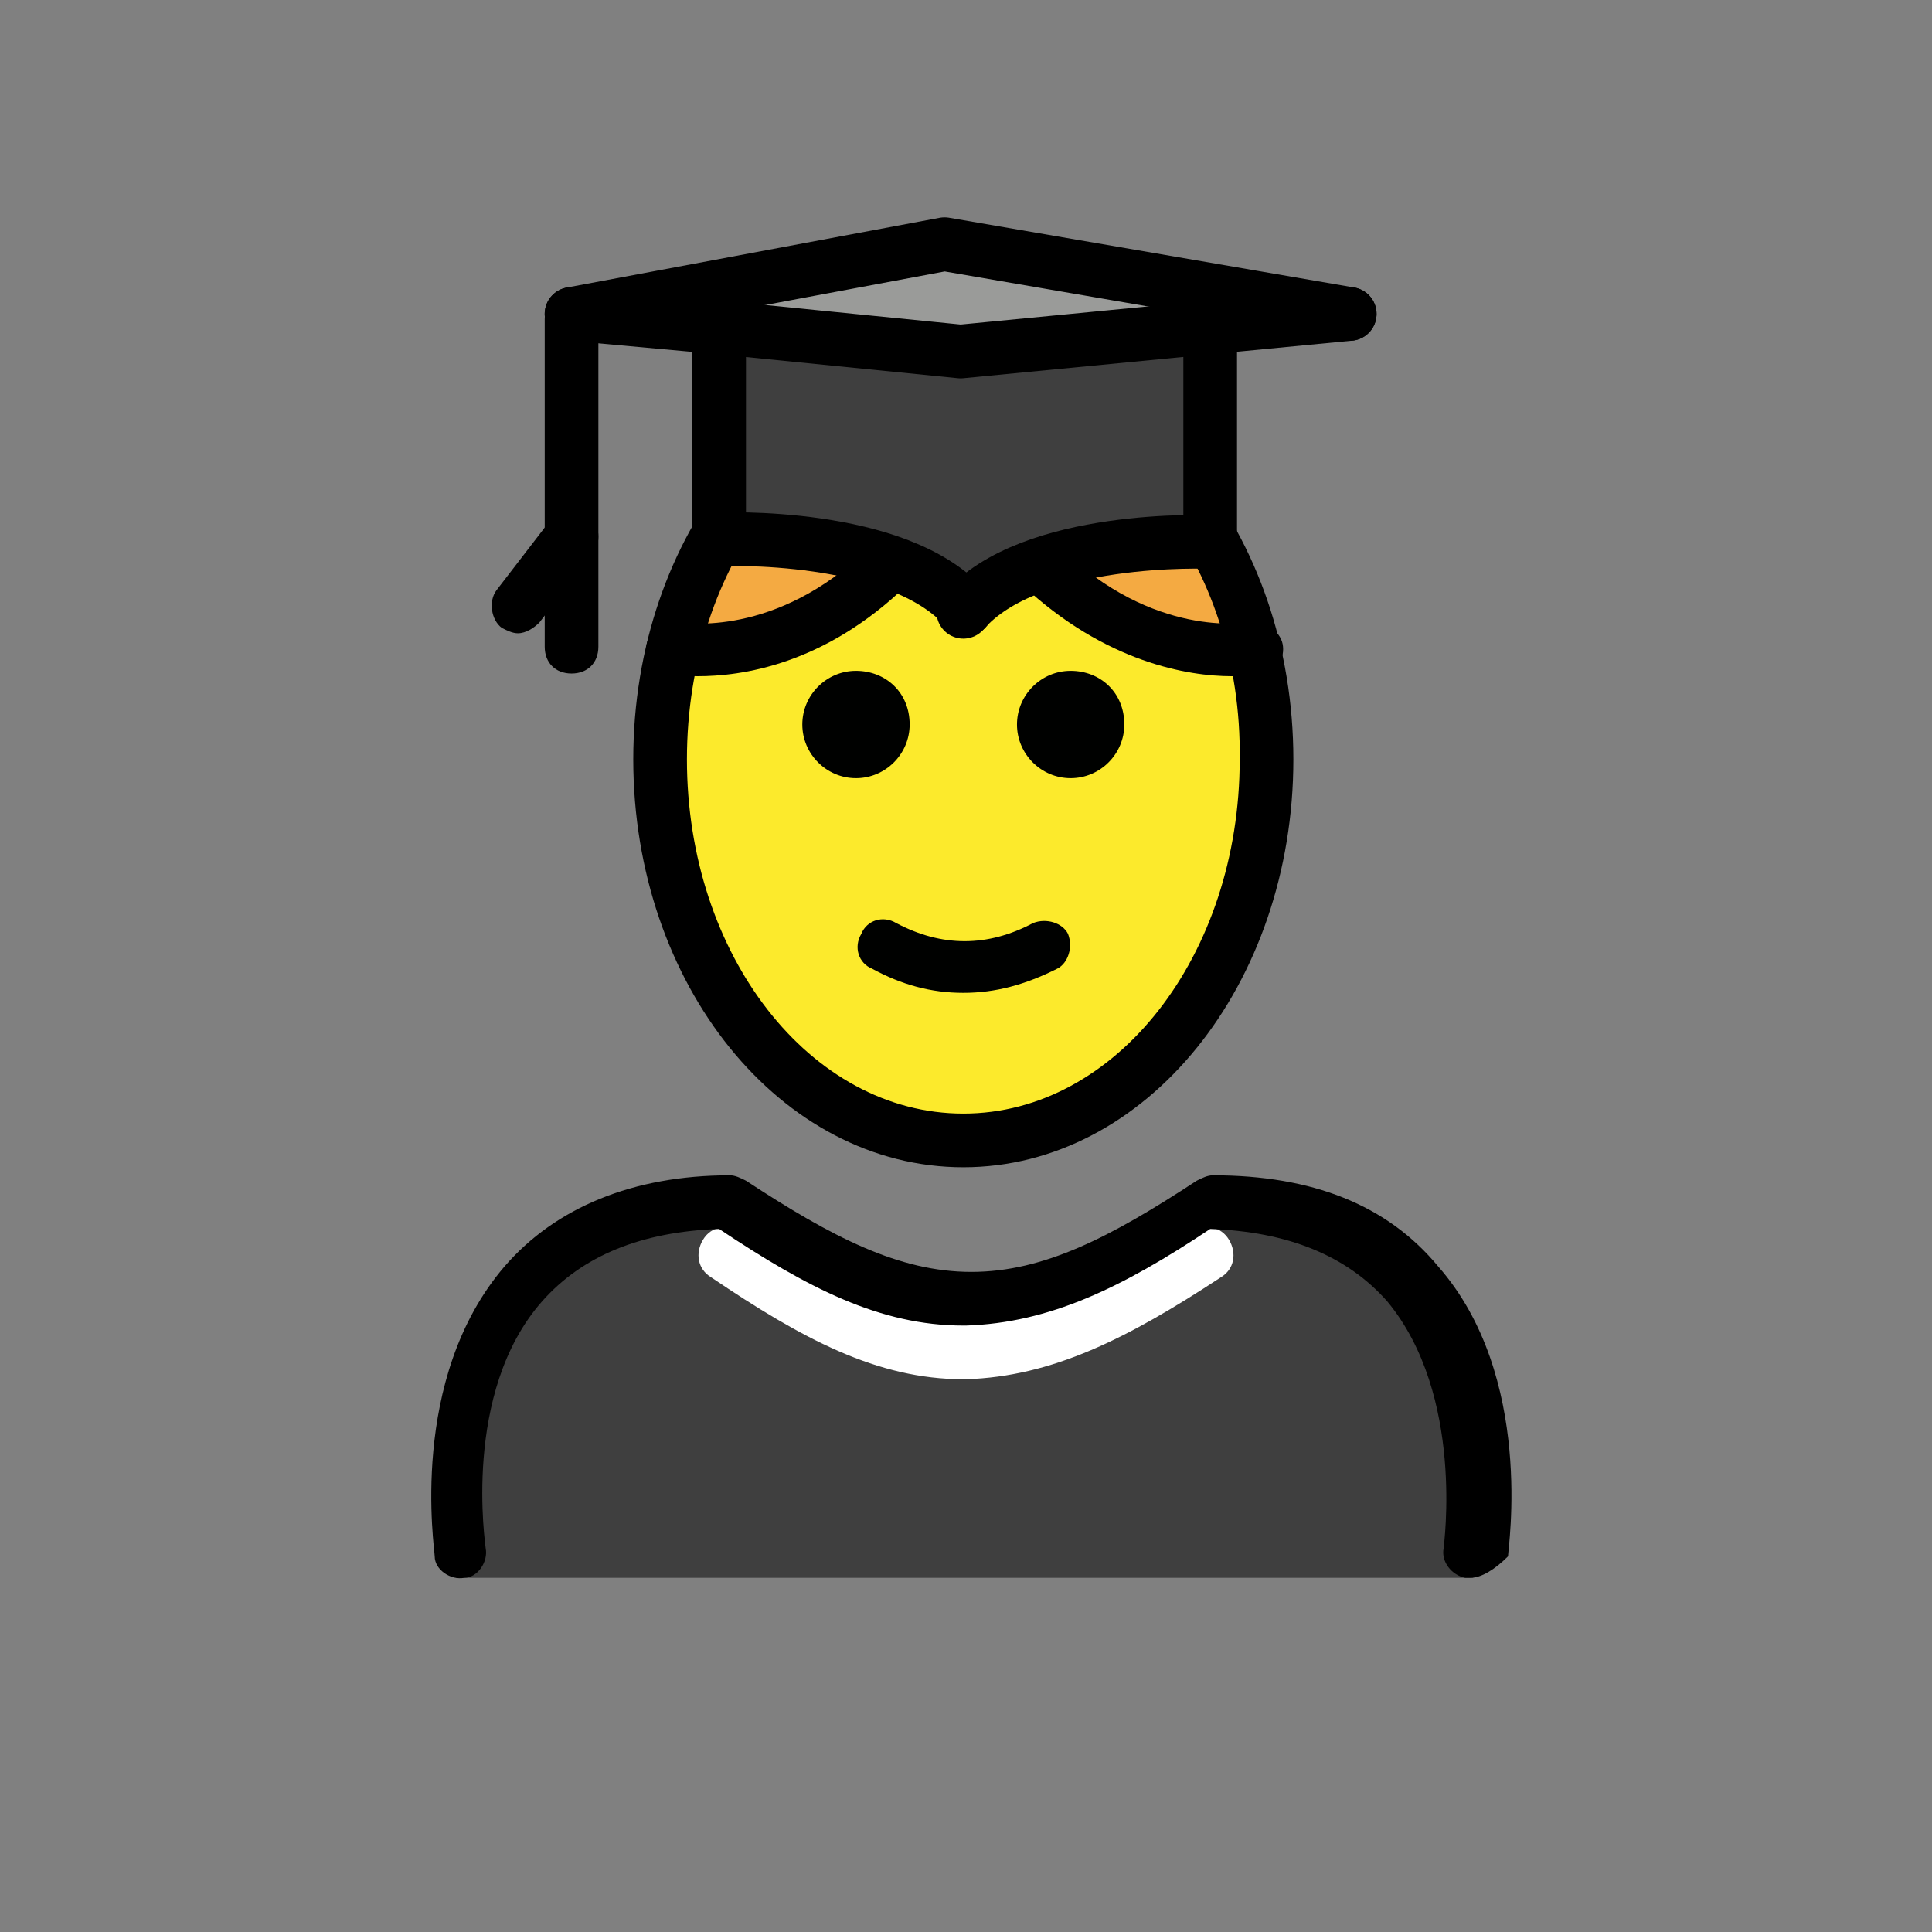 <?xml version="1.0" encoding="utf-8"?>
<!-- Generator: Adobe Illustrator 21.1.0, SVG Export Plug-In . SVG Version: 6.00 Build 0)  -->
<svg version="1.1" id="emoji" xmlns="http://www.w3.org/2000/svg" xmlns:xlink="http://www.w3.org/1999/xlink" x="0px" y="0px"
	 viewBox="0 0 72 72" enable-background="new 0 0 72 72" xml:space="preserve">
<rect x="0" y="0" width="72" height="72" fill="#808080" stroke="none"/>
<g id="_xD83D__xDC68__x200D__xD83C__xDF93__1_">
	<g>
		<ellipse fill="#FCEA2C" cx="35.8" cy="28.8" rx="11.3" ry="14.2"/>
	</g>
	<g>
		<path fill="#F4AA42" d="M45,20.1c0,0-3.4-0.2-6.3,0.9l0,0.1c4,3.9,8,3.1,8,3.1l0,0C46.3,22.7,45.8,21.3,45,20.1"/>
	</g>
	<g>
		<path fill="#F4AA42" d="M26.6,20.1c-0.7,1.2-1.2,2.6-1.6,4l0,0.1c0,0,4,0.8,8-3.1l0-0.1C30.1,20,26.6,20.1,26.6,20.1"/>
	</g>
	<g>
		<path fill="#3F3F3F" d="M54.9,58.8c0,0,2-14-10-14c-3.2,2.1-5.9,3.6-9,3.6H36c-3.1,0-5.8-1.5-9-3.6c-12,0-10,14-10,14"/>
	</g>
	<g>
		<path fill="#000100" d="M41.9,27c0,1.1-0.9,2-2,2s-2-0.9-2-2c0-1.1,0.9-2,2-2S41.9,25.8,41.9,27"/>
	</g>
	<g>
		<path fill="#000100" d="M33.9,27c0,1.1-0.9,2-2,2s-2-0.9-2-2c0-1.1,0.9-2,2-2S33.9,25.8,33.9,27"/>
	</g>
	<g>
		<path fill="#000100" d="M35.9,37c-1.2,0-2.3-0.3-3.4-0.9c-0.5-0.2-0.7-0.8-0.4-1.3c0.2-0.5,0.8-0.7,1.3-0.4c1.7,0.9,3.4,0.9,5.1,0
			c0.5-0.2,1.1,0,1.3,0.4c0.2,0.5,0,1.1-0.4,1.3C38.2,36.7,37.1,37,35.9,37z"/>
	</g>
	<g>
		<path d="M35.9,43.5c-6.8,0-12.3-6.8-12.3-15.2s5.5-15.2,12.3-15.2s12.3,6.8,12.3,15.2S42.7,43.5,35.9,43.5z M35.9,15.1
			c-5.7,0-10.3,5.9-10.3,13.2c0,7.3,4.6,13.2,10.3,13.2s10.3-5.9,10.3-13.2C46.3,21,41.6,15.1,35.9,15.1z"/>
	</g>
	<g id="XMLID_24_">
		<g>
			<polygon fill="#9A9B99" points="45.1,12.2 35.8,13.1 26.8,12.2 21.3,11.7 35.2,9.1 50.3,11.7 			"/>
			<path fill="#3F3F3F" d="M45.1,12.2v8c0,0-6.7-0.3-9.2,2.6c-2.5-2.9-9.2-2.6-9.2-2.6v-7.9l9.1,0.9L45.1,12.2z"/>
		</g>
		<g>
			
				<polyline fill="none" stroke="#000000" stroke-width="2" stroke-linecap="round" stroke-linejoin="round" stroke-miterlimit="10" points="
				21.3,11.7 26.8,12.2 35.8,13.1 45.1,12.2 50.3,11.7 			"/>
			<path fill="none" stroke="#000000" stroke-width="2" stroke-linecap="round" stroke-linejoin="round" stroke-miterlimit="10" d="
				M26.8,11.7v0.5v7.9c0,0,6.7-0.3,9.2,2.6"/>
			<path fill="none" stroke="#000000" stroke-width="2" stroke-linecap="round" stroke-linejoin="round" stroke-miterlimit="10" d="
				M45.1,11.7v0.5v8c0,0-6.7-0.3-9.2,2.6"/>
			
				<polyline fill="none" stroke="#000000" stroke-width="2" stroke-linecap="round" stroke-linejoin="round" stroke-miterlimit="10" points="
				50.3,11.7 35.2,9.1 21.3,11.7 			"/>
		</g>
	</g>
	<g>
		<path d="M21.3,21c-0.6,0-1-0.4-1-1v-8.1c0-0.6,0.4-1,1-1s1,0.4,1,1V20C22.3,20.6,21.9,21,21.3,21z"/>
	</g>
	<g>
		<path d="M19.3,23.6c-0.2,0-0.4-0.1-0.6-0.2c-0.4-0.3-0.5-1-0.2-1.4l2-2.6c0.3-0.4,1-0.5,1.4-0.2c0.4,0.3,0.5,1,0.2,1.4l-2,2.6
			C19.9,23.4,19.6,23.6,19.3,23.6z"/>
	</g>
	<g>
		<path d="M21.3,25.1c-0.6,0-1-0.4-1-1V20c0-0.6,0.4-1,1-1s1,0.4,1,1v4.1C22.3,24.7,21.9,25.1,21.3,25.1z"/>
	</g>
	<g>
		<path d="M45.9,25.2c-1.6,0-4.7-0.5-7.8-3.4c-0.4-0.4-0.4-1,0-1.4c0.4-0.4,1-0.4,1.4,0c3.5,3.4,6.9,2.8,7.1,2.8
			c0.5-0.1,1.1,0.3,1.2,0.8c0.1,0.5-0.2,1.1-0.8,1.2C46.9,25.2,46.5,25.2,45.9,25.2z"/>
	</g>
	<g>
		<path d="M26,25.2c-0.6,0-1-0.1-1.1-0.1C24.3,25,24,24.5,24.1,24c0.1-0.5,0.6-0.9,1.2-0.8c0.2,0,3.6,0.6,7.1-2.8
			c0.4-0.4,1-0.4,1.4,0c0.4,0.4,0.4,1,0,1.4C30.7,24.8,27.6,25.2,26,25.2z"/>
	</g>
	<g>
		<path fill="#FFFFFF" d="M36,51.4C36,51.4,36,51.4,36,51.4L36,51.4c-0.1,0-0.1,0-0.1,0v0c-3.2,0-6-1.5-9.4-3.8
			c-0.5-0.3-0.6-0.9-0.3-1.4c0.3-0.5,0.9-0.6,1.4-0.3c3.2,2.1,5.7,3.4,8.4,3.4c2.7,0,5.2-1.3,8.4-3.4c0.5-0.3,1.1-0.2,1.4,0.3
			c0.3,0.5,0.2,1.1-0.3,1.4C42,49.9,39.2,51.3,36,51.4L36,51.4C36,51.4,36,51.4,36,51.4z"/>
	</g>
	<g>
		<path d="M54.8,58.8c-0.1,0-0.1,0-0.2,0c-0.5-0.1-0.9-0.6-0.8-1.1c0-0.1,0.8-5.7-2.1-9.2c-1.5-1.7-3.7-2.6-6.6-2.7
			c-3.3,2.2-6,3.5-9.1,3.6c0,0,0,0-0.1,0c0,0,0,0,0,0h0c0,0,0,0,0,0c0,0,0,0,0,0c-3.1,0-5.8-1.4-9.1-3.6c-2.9,0.1-5.1,1-6.6,2.7
			c-3,3.4-2.1,9.1-2.1,9.2c0.1,0.5-0.3,1.1-0.8,1.1c-0.5,0.1-1.1-0.3-1.1-0.8c0-0.3-1-6.6,2.6-10.8c1.9-2.2,4.8-3.4,8.4-3.4
			c0.2,0,0.4,0.1,0.6,0.2c3.2,2.1,5.7,3.4,8.4,3.4c2.7,0,5.2-1.3,8.4-3.4c0.2-0.1,0.4-0.2,0.6-0.2c3.7,0,6.5,1.1,8.4,3.4
			c3.6,4.1,2.6,10.5,2.6,10.8C55.7,58.5,55.2,58.8,54.8,58.8z"/>
	</g>
</g>
</svg>

